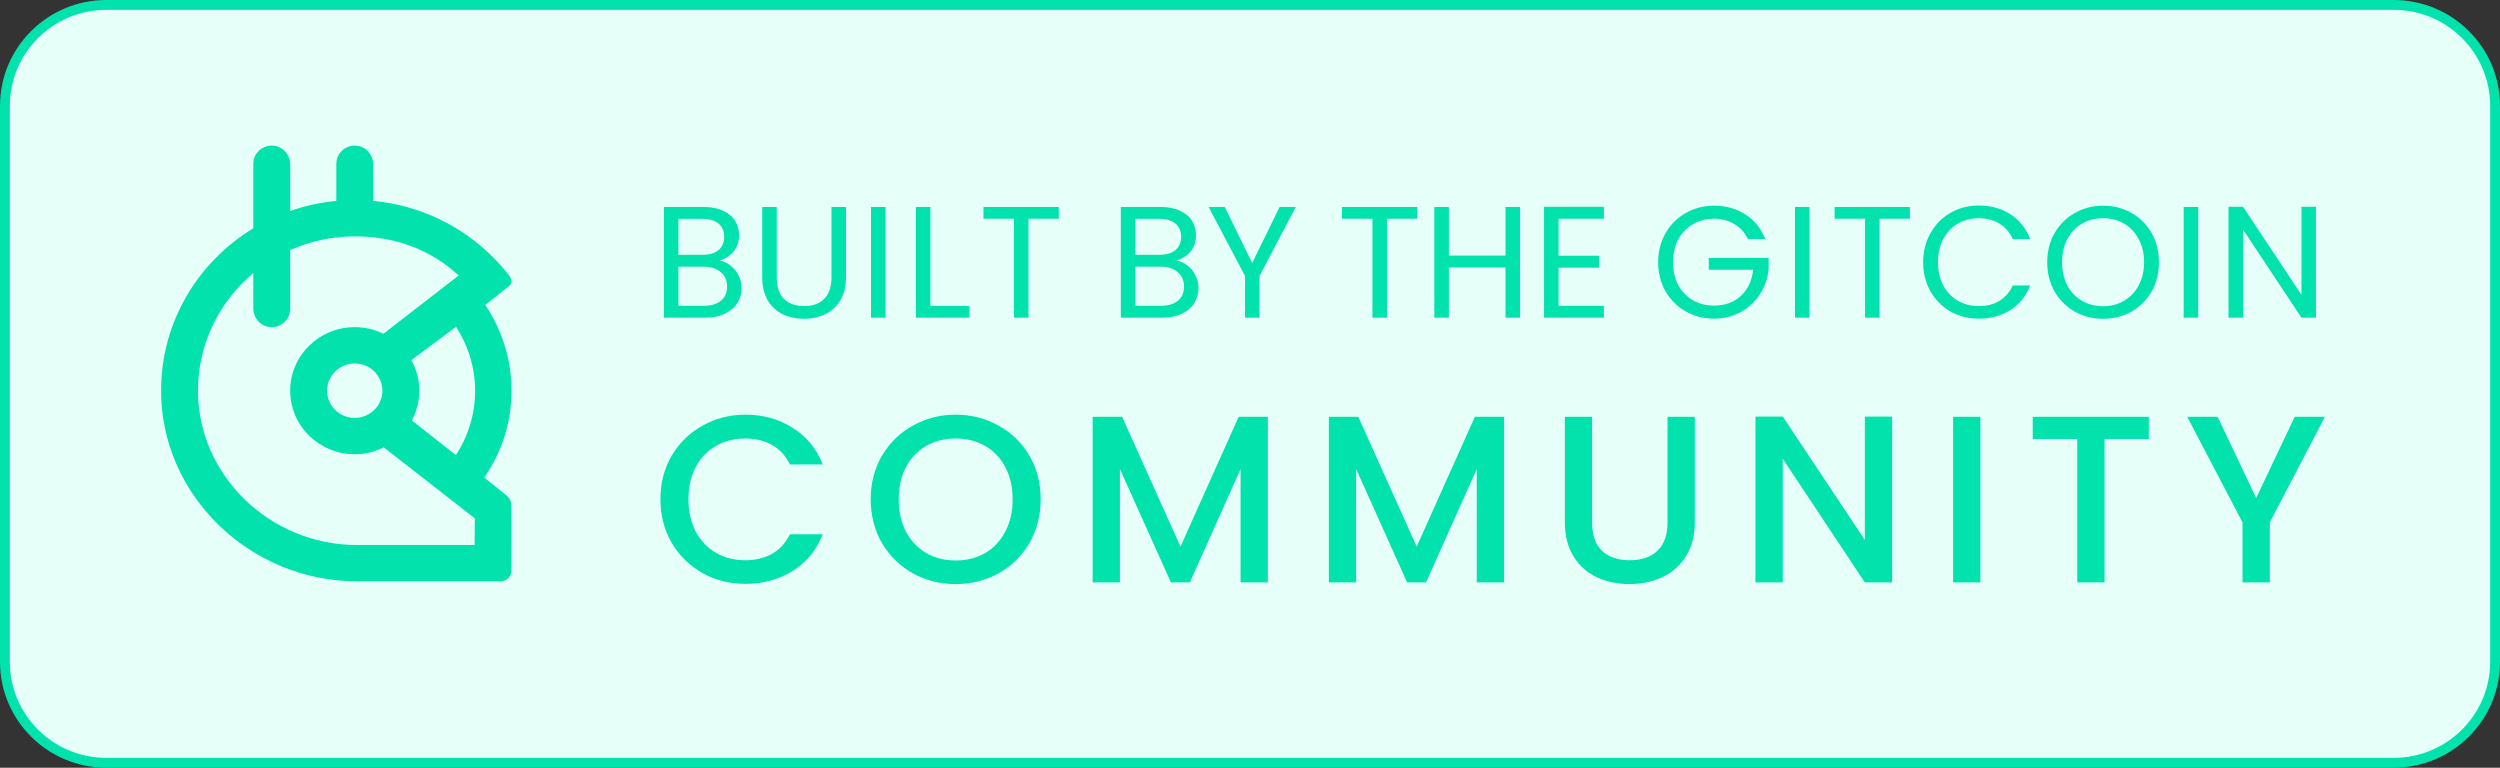 <svg width="254" height="78" viewBox="0 0 254 78" fill="none" xmlns="http://www.w3.org/2000/svg">
<rect x="0" y="0" width="254" height="78" fill="#333333" stroke="none"/>
<path d="M10.809 0.5H243.192C248.887 0.5 253.5 5.095 253.5 10.759V67.242C253.5 72.905 248.887 77.5 243.192 77.5H10.809C5.113 77.5 0.5 72.905 0.5 67.242V10.759C0.5 5.095 5.113 0.5 10.809 0.5Z" fill="#E6FFF9" stroke="#02E2AC"/>
<path d="M67.102 50.724C67.102 49.078 67.483 47.602 68.245 46.294C69.023 44.987 70.069 43.97 71.382 43.244C72.712 42.502 74.162 42.131 75.735 42.131C77.535 42.131 79.132 42.575 80.526 43.462C81.936 44.334 82.958 45.576 83.59 47.19H80.258C79.821 46.302 79.213 45.641 78.435 45.205C77.656 44.769 76.757 44.551 75.735 44.551C74.617 44.551 73.62 44.802 72.744 45.302C71.869 45.802 71.179 46.52 70.677 47.456C70.191 48.392 69.947 49.482 69.947 50.724C69.947 51.967 70.191 53.056 70.677 53.992C71.179 54.928 71.869 55.654 72.744 56.171C73.62 56.671 74.617 56.921 75.735 56.921C76.757 56.921 77.656 56.703 78.435 56.268C79.213 55.832 79.821 55.17 80.258 54.283H83.59C82.958 55.896 81.936 57.139 80.526 58.01C79.132 58.882 77.535 59.318 75.735 59.318C74.147 59.318 72.695 58.955 71.382 58.228C70.069 57.486 69.023 56.461 68.245 55.154C67.483 53.847 67.102 52.37 67.102 50.724ZM97.098 59.342C95.525 59.342 94.075 58.979 92.745 58.252C91.431 57.51 90.386 56.485 89.608 55.178C88.846 53.855 88.465 52.37 88.465 50.724C88.465 49.078 88.846 47.602 89.608 46.294C90.386 44.987 91.431 43.97 92.745 43.244C94.075 42.502 95.525 42.131 97.098 42.131C98.687 42.131 100.138 42.502 101.451 43.244C102.781 43.97 103.826 44.987 104.588 46.294C105.35 47.602 105.731 49.078 105.731 50.724C105.731 52.37 105.35 53.855 104.588 55.178C103.826 56.485 102.781 57.51 101.451 58.252C100.138 58.979 98.687 59.342 97.098 59.342ZM97.098 56.945C98.217 56.945 99.214 56.695 100.089 56.195C100.965 55.678 101.646 54.952 102.132 54.016C102.635 53.064 102.886 51.967 102.886 50.724C102.886 49.482 102.635 48.392 102.132 47.456C101.646 46.52 100.965 45.802 100.089 45.302C99.214 44.802 98.217 44.551 97.098 44.551C95.98 44.551 94.983 44.802 94.107 45.302C93.231 45.802 92.542 46.52 92.04 47.456C91.554 48.392 91.31 49.482 91.31 50.724C91.31 51.967 91.554 53.064 92.04 54.016C92.542 54.952 93.231 55.678 94.107 56.195C94.983 56.695 95.98 56.945 97.098 56.945ZM128.815 42.349V59.172H126.042V47.65L120.886 59.172H118.965L113.785 47.65V59.172H111.013V42.349H114.004L119.938 55.541L125.848 42.349H128.815ZM152.813 42.349V59.172H150.041V47.65L144.886 59.172H142.964L137.784 47.65V59.172H135.012V42.349H138.003L143.937 55.541L149.847 42.349H152.813ZM161.759 42.349V53.072C161.759 54.347 162.091 55.307 162.756 55.953C163.437 56.598 164.377 56.921 165.577 56.921C166.793 56.921 167.733 56.598 168.398 55.953C169.079 55.307 169.419 54.347 169.419 53.072V42.349H172.192V53.024C172.192 54.396 171.892 55.557 171.292 56.51C170.692 57.462 169.889 58.172 168.884 58.64C167.879 59.108 166.769 59.342 165.552 59.342C164.337 59.342 163.226 59.108 162.221 58.64C161.232 58.172 160.446 57.462 159.862 56.51C159.278 55.557 158.986 54.396 158.986 53.024V42.349H161.759ZM192.241 59.172H189.469L181.128 46.609V59.172H178.355V42.324H181.128L189.469 54.864V42.324H192.241V59.172ZM201.208 42.349V59.172H198.436V42.349H201.208ZM218.321 42.349V44.6H213.822V59.172H211.05V44.6H206.526V42.349H218.321ZM236.207 42.349L230.613 53.072V59.172H227.84V53.072L222.223 42.349H225.311L229.227 50.603L233.142 42.349H236.207Z" fill="#02E2AC"
class="greenPill"/>
<path d="M73.109 26.482C73.52 26.547 73.893 26.714 74.227 26.983C74.573 27.252 74.843 27.585 75.038 27.983C75.243 28.381 75.346 28.806 75.346 29.258C75.346 29.828 75.201 30.345 74.909 30.807C74.617 31.259 74.189 31.619 73.628 31.889C73.076 32.147 72.422 32.276 71.666 32.276H67.45V21.028H71.504C72.271 21.028 72.925 21.157 73.465 21.415C74.006 21.662 74.411 22.001 74.681 22.432C74.951 22.862 75.087 23.346 75.087 23.884C75.087 24.551 74.903 25.105 74.536 25.546C74.179 25.977 73.703 26.289 73.109 26.482ZM68.926 25.885H71.406C72.098 25.885 72.633 25.724 73.012 25.401C73.389 25.078 73.579 24.632 73.579 24.062C73.579 23.491 73.389 23.045 73.012 22.722C72.633 22.399 72.087 22.238 71.374 22.238H68.926V25.885ZM71.536 31.066C72.271 31.066 72.844 30.893 73.255 30.549C73.665 30.205 73.871 29.726 73.871 29.113C73.871 28.489 73.654 27.999 73.222 27.644C72.79 27.278 72.212 27.096 71.488 27.096H68.926V31.066H71.536ZM78.918 21.028V28.145C78.918 29.145 79.161 29.887 79.647 30.372C80.144 30.856 80.831 31.098 81.706 31.098C82.571 31.098 83.246 30.856 83.733 30.372C84.23 29.887 84.479 29.145 84.479 28.145V21.028H85.954V28.128C85.954 29.064 85.765 29.855 85.387 30.501C85.008 31.135 84.495 31.609 83.846 31.921C83.209 32.233 82.49 32.389 81.69 32.389C80.89 32.389 80.166 32.233 79.517 31.921C78.88 31.609 78.372 31.135 77.993 30.501C77.626 29.855 77.442 29.064 77.442 28.128V21.028H78.918ZM89.972 21.028V32.276H88.496V21.028H89.972ZM94.529 31.082H98.485V32.276H93.054V21.028H94.529V31.082ZM107.574 21.028V22.222H104.494V32.276H103.018V22.222H99.921V21.028H107.574ZM119.533 26.482C119.944 26.547 120.317 26.714 120.652 26.983C120.997 27.252 121.268 27.585 121.463 27.983C121.668 28.381 121.77 28.806 121.77 29.258C121.77 29.828 121.624 30.345 121.333 30.807C121.041 31.259 120.614 31.619 120.052 31.889C119.501 32.147 118.847 32.276 118.09 32.276H113.875V21.028H117.928C118.696 21.028 119.349 21.157 119.89 21.415C120.43 21.662 120.836 22.001 121.105 22.432C121.376 22.862 121.511 23.346 121.511 23.884C121.511 24.551 121.327 25.105 120.96 25.546C120.603 25.977 120.127 26.289 119.533 26.482ZM115.35 25.885H117.831C118.523 25.885 119.058 25.724 119.436 25.401C119.814 25.078 120.003 24.632 120.003 24.062C120.003 23.491 119.814 23.045 119.436 22.722C119.058 22.399 118.512 22.238 117.799 22.238H115.35V25.885ZM117.96 31.066C118.696 31.066 119.268 30.893 119.679 30.549C120.09 30.205 120.295 29.726 120.295 29.113C120.295 28.489 120.079 27.999 119.647 27.644C119.215 27.278 118.636 27.096 117.912 27.096H115.35V31.066H117.96ZM131.648 21.028L127.968 28.032V32.276H126.493V28.032L122.796 21.028H124.434L127.222 26.724L130.011 21.028H131.648ZM143.997 21.028V22.222H140.916V32.276H139.441V22.222H136.344V21.028H143.997ZM154.438 21.028V32.276H152.962V27.176H147.206V32.276H145.731V21.028H147.206V25.966H152.962V21.028H154.438ZM158.35 22.222V25.982H162.468V27.192H158.35V31.066H162.954V32.276H156.875V21.012H162.954V22.222H158.35ZM177.584 24.288C177.271 23.631 176.816 23.126 176.222 22.771C175.628 22.405 174.936 22.222 174.147 22.222C173.357 22.222 172.644 22.405 172.007 22.771C171.38 23.126 170.883 23.642 170.515 24.32C170.159 24.987 169.98 25.762 169.98 26.644C169.98 27.526 170.159 28.3 170.515 28.968C170.883 29.635 171.38 30.151 172.007 30.517C172.644 30.872 173.357 31.049 174.147 31.049C175.249 31.049 176.157 30.721 176.871 30.065C177.584 29.409 178 28.521 178.119 27.402H173.611V26.208H179.692V27.338C179.605 28.263 179.313 29.113 178.816 29.887C178.319 30.651 177.665 31.259 176.854 31.711C176.043 32.152 175.141 32.373 174.147 32.373C173.099 32.373 172.142 32.131 171.277 31.646C170.413 31.151 169.726 30.468 169.218 29.597C168.721 28.726 168.472 27.741 168.472 26.644C168.472 25.546 168.721 24.562 169.218 23.69C169.726 22.808 170.413 22.125 171.277 21.641C172.142 21.146 173.099 20.899 174.147 20.899C175.347 20.899 176.405 21.194 177.324 21.786C178.254 22.378 178.93 23.212 179.351 24.288H177.584ZM183.847 21.028V32.276H182.372V21.028H183.847ZM194.047 21.028V22.222H190.966V32.276H189.491V22.222H186.394V21.028H194.047ZM195.392 26.644C195.392 25.546 195.641 24.562 196.138 23.69C196.635 22.808 197.311 22.12 198.165 21.625C199.029 21.13 199.986 20.882 201.034 20.882C202.266 20.882 203.342 21.178 204.261 21.77C205.179 22.362 205.849 23.201 206.271 24.288H204.504C204.19 23.61 203.736 23.088 203.142 22.722C202.558 22.356 201.856 22.174 201.034 22.174C200.245 22.174 199.537 22.356 198.911 22.722C198.284 23.088 197.792 23.61 197.435 24.288C197.078 24.955 196.9 25.74 196.9 26.644C196.9 27.537 197.078 28.322 197.435 29C197.792 29.667 198.284 30.183 198.911 30.549C199.537 30.915 200.245 31.098 201.034 31.098C201.856 31.098 202.558 30.92 203.142 30.565C203.736 30.199 204.19 29.678 204.504 29H206.271C205.849 30.076 205.179 30.91 204.261 31.501C203.342 32.082 202.266 32.373 201.034 32.373C199.986 32.373 199.029 32.131 198.165 31.646C197.311 31.151 196.635 30.468 196.138 29.597C195.641 28.726 195.392 27.741 195.392 26.644ZM213.672 32.389C212.624 32.389 211.667 32.147 210.802 31.663C209.938 31.168 209.251 30.485 208.743 29.613C208.246 28.731 207.998 27.741 207.998 26.644C207.998 25.546 208.246 24.562 208.743 23.69C209.251 22.808 209.938 22.125 210.802 21.641C211.667 21.146 212.624 20.899 213.672 20.899C214.731 20.899 215.693 21.146 216.558 21.641C217.423 22.125 218.104 22.803 218.601 23.674C219.098 24.546 219.347 25.535 219.347 26.644C219.347 27.752 219.098 28.742 218.601 29.613C218.104 30.485 217.423 31.168 216.558 31.663C215.693 32.147 214.731 32.389 213.672 32.389ZM213.672 31.114C214.461 31.114 215.169 30.931 215.796 30.565C216.434 30.199 216.931 29.678 217.288 29C217.655 28.322 217.839 27.537 217.839 26.644C217.839 25.74 217.655 24.955 217.288 24.288C216.931 23.61 216.439 23.088 215.812 22.722C215.185 22.356 214.472 22.174 213.672 22.174C212.872 22.174 212.159 22.356 211.532 22.722C210.905 23.088 210.408 23.61 210.04 24.288C209.684 24.955 209.505 25.74 209.505 26.644C209.505 27.537 209.684 28.322 210.04 29C210.408 29.678 210.905 30.199 211.532 30.565C212.17 30.931 212.883 31.114 213.672 31.114ZM223.336 21.028V32.276H221.861V21.028H223.336ZM235.303 32.276H233.827L227.894 23.319V32.276H226.418V21.012H227.894L233.827 29.952V21.012H235.303V32.276Z" fill="#02E2AC"
class="greenPill"/>
<path fill-rule="evenodd" clip-rule="evenodd" d="M49.199 48.519C50.133 49.261 50.933 49.9 51.426 50.301C51.596 50.439 51.733 50.614 51.827 50.81C51.921 51.008 51.969 51.222 51.968 51.44L51.953 58.139C51.909 58.397 51.773 58.631 51.571 58.8C51.368 58.969 51.111 59.061 50.845 59.062H36.282C25.372 59.062 16.28 50.275 16.366 39.537C16.422 32.626 20.156 26.579 25.736 23.196V16.638C25.736 16.385 25.789 16.135 25.891 15.904C25.993 15.672 26.143 15.463 26.33 15.291C26.517 15.118 26.739 14.985 26.98 14.9C27.222 14.816 27.479 14.78 27.735 14.797C28.731 14.861 29.484 15.719 29.484 16.701V21.432C30.997 20.905 32.571 20.564 34.169 20.415V16.638C34.169 16.385 34.221 16.135 34.323 15.904C34.425 15.672 34.575 15.463 34.762 15.291C34.95 15.118 35.171 14.985 35.413 14.9C35.654 14.816 35.911 14.78 36.167 14.797C37.163 14.861 37.916 15.719 37.916 16.701V20.413C42.659 20.855 46.912 22.952 50.069 26.113C50.66 26.704 51.213 27.333 51.723 27.994C52.114 28.501 52.026 28.892 51.487 29.246L49.305 30.99C51.042 33.571 51.968 36.598 51.969 39.694C51.976 42.846 51.009 45.923 49.199 48.519ZM46.318 46.239C47.593 44.288 48.273 42.016 48.273 39.694C48.273 37.32 47.542 35.066 46.336 33.201L41.791 36.585C42.314 37.522 42.592 38.573 42.601 39.642C42.609 40.712 42.348 41.767 41.84 42.712L41.985 42.827C42.623 43.328 44.421 44.742 46.318 46.239ZM48.222 55.372L48.242 52.664L38.998 45.456C38.082 45.913 37.069 46.151 36.042 46.15C32.419 46.15 29.483 43.26 29.483 39.694C29.483 36.129 32.419 33.238 36.042 33.238C37.053 33.237 38.051 33.467 38.956 33.911L46.606 27.987C43.762 25.384 40.232 24.016 36.042 24.016C33.78 24.014 31.543 24.489 29.483 25.407V31.394C29.483 31.646 29.43 31.896 29.328 32.128C29.226 32.36 29.077 32.568 28.889 32.741C28.702 32.913 28.481 33.046 28.239 33.131C27.997 33.216 27.741 33.251 27.485 33.234C26.489 33.171 25.735 32.313 25.735 31.331V27.745C22.316 30.605 20.137 34.858 20.114 39.615C20.071 48.281 27.434 55.372 36.239 55.372H48.222ZM38.379 41.231C38.688 40.776 38.853 40.241 38.853 39.694C38.853 38.96 38.556 38.257 38.029 37.738C37.502 37.219 36.787 36.927 36.042 36.927C35.486 36.927 34.942 37.09 34.48 37.394C34.018 37.698 33.657 38.13 33.444 38.635C33.232 39.141 33.176 39.697 33.285 40.234C33.393 40.771 33.661 41.264 34.054 41.651C34.447 42.038 34.948 42.301 35.493 42.408C36.038 42.515 36.604 42.46 37.117 42.251C37.631 42.041 38.07 41.687 38.379 41.231Z" fill="#02E2AC"
class="greenPill"/>
</svg>

